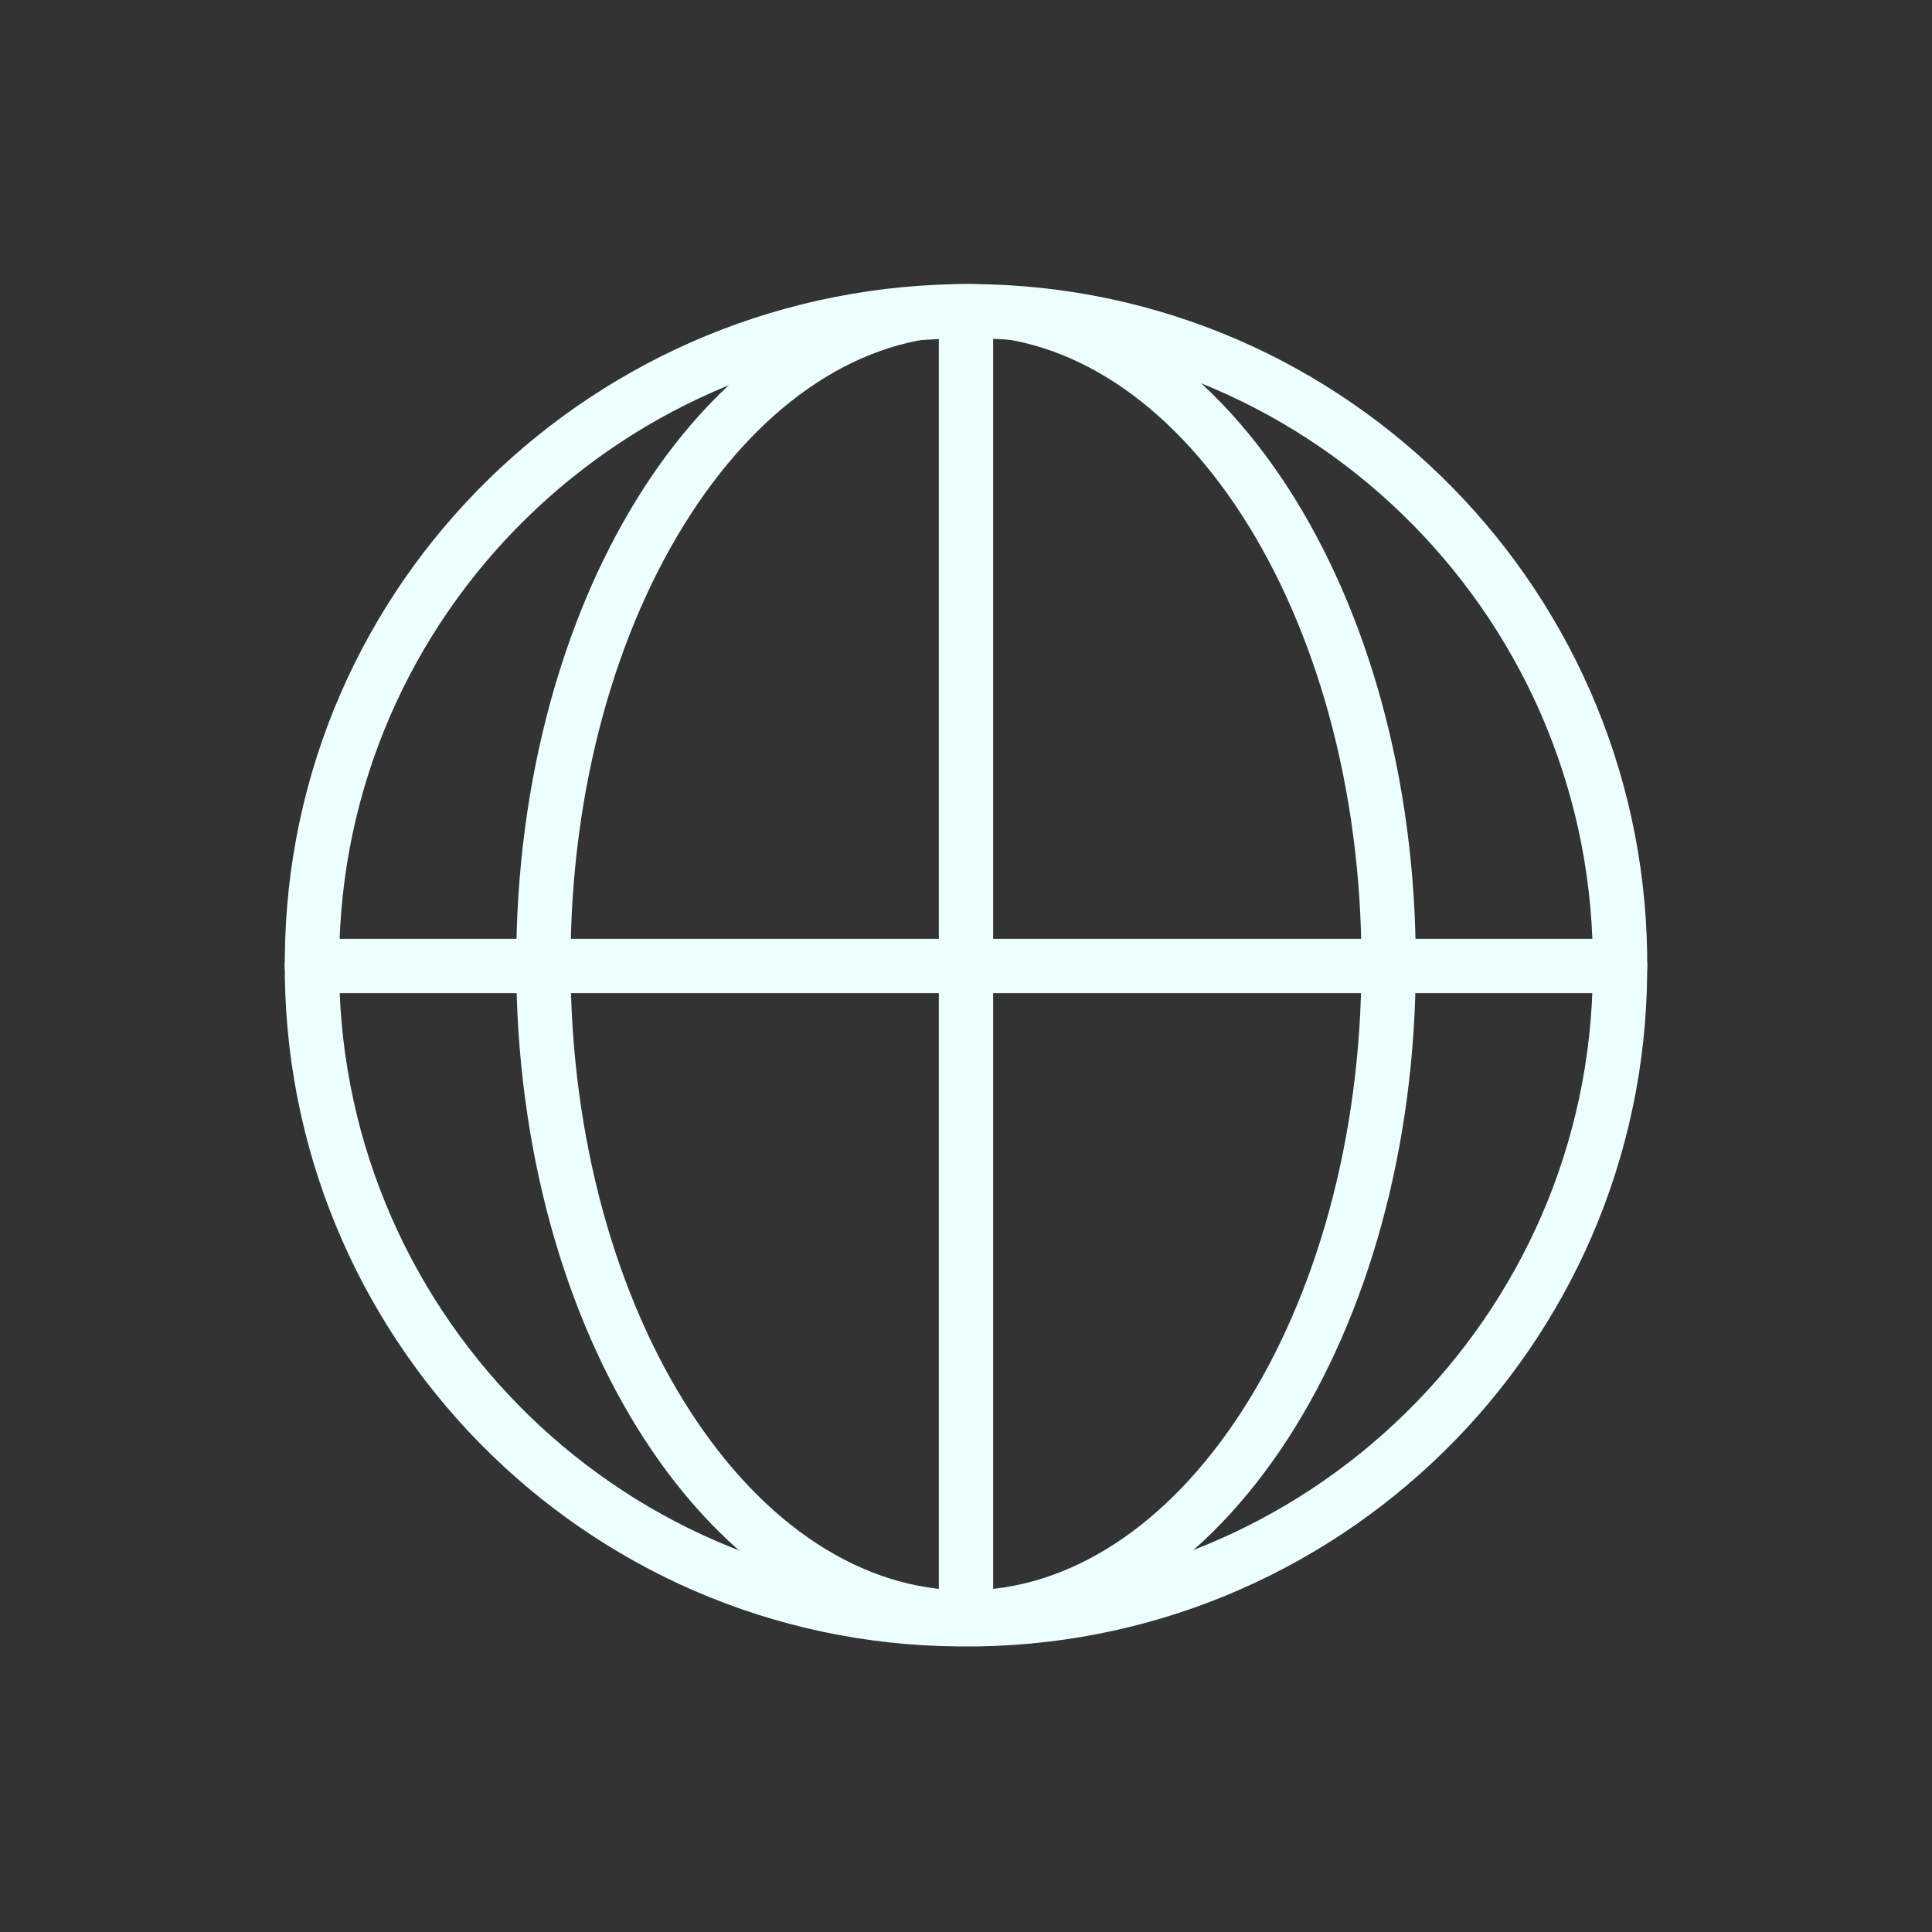 <svg width="36" height="36" viewBox="0 0 36 36" fill="none" xmlns="http://www.w3.org/2000/svg">
<rect x="0" y="0" width="36" height="36" fill="#333333" stroke="none"/>
<path fill-rule="evenodd" clip-rule="evenodd" d="M18.11 6.305C11.652 6.269 6.356 11.428 6.32 17.876L6.32 17.879C6.247 24.332 11.439 29.631 17.89 29.667L17.893 29.667C24.346 29.739 29.645 24.547 29.68 18.096L29.68 18.093C29.753 11.64 24.561 6.341 18.11 6.305ZM5.307 17.869C5.347 10.852 11.109 5.254 18.116 5.293C25.13 5.332 30.771 11.091 30.693 18.103C30.653 25.117 24.894 30.757 17.883 30.679C10.869 30.639 5.229 24.88 5.307 17.869Z" fill="#ECFFFE"/>
<path fill-rule="evenodd" clip-rule="evenodd" d="M18 5.674C18.28 5.674 18.506 5.896 18.506 6.171V30.104C18.506 30.378 18.28 30.601 18 30.601C17.72 30.601 17.494 30.378 17.494 30.104V6.171C17.494 5.896 17.72 5.674 18 5.674Z" fill="#ECFFFE"/>
<path fill-rule="evenodd" clip-rule="evenodd" d="M5.306 18C5.306 17.72 5.523 17.494 5.791 17.494H30.209C30.477 17.494 30.694 17.72 30.694 18C30.694 18.279 30.477 18.506 30.209 18.506H5.791C5.523 18.506 5.306 18.279 5.306 18Z" fill="#ECFFFE"/>
<path fill-rule="evenodd" clip-rule="evenodd" d="M12.862 9.595C11.494 11.709 10.631 14.661 10.631 17.947C10.631 21.233 11.494 24.184 12.862 26.299C14.235 28.421 16.066 29.634 18 29.634C19.934 29.634 21.765 28.421 23.138 26.299C24.506 24.184 25.369 21.233 25.369 17.947C25.369 14.661 24.506 11.709 23.138 9.595C21.765 7.473 19.934 6.259 18 6.259C16.066 6.259 14.235 7.473 12.862 9.595ZM12.001 9.087C13.478 6.804 15.585 5.293 18 5.293C20.415 5.293 22.522 6.804 23.999 9.087C25.481 11.377 26.381 14.511 26.381 17.947C26.381 21.383 25.481 24.516 23.999 26.807C22.522 29.09 20.415 30.601 18 30.601C15.585 30.601 13.478 29.09 12.001 26.807C10.519 24.516 9.619 21.383 9.619 17.947C9.619 14.511 10.519 11.377 12.001 9.087Z" fill="#ECFFFE"/>
</svg>
